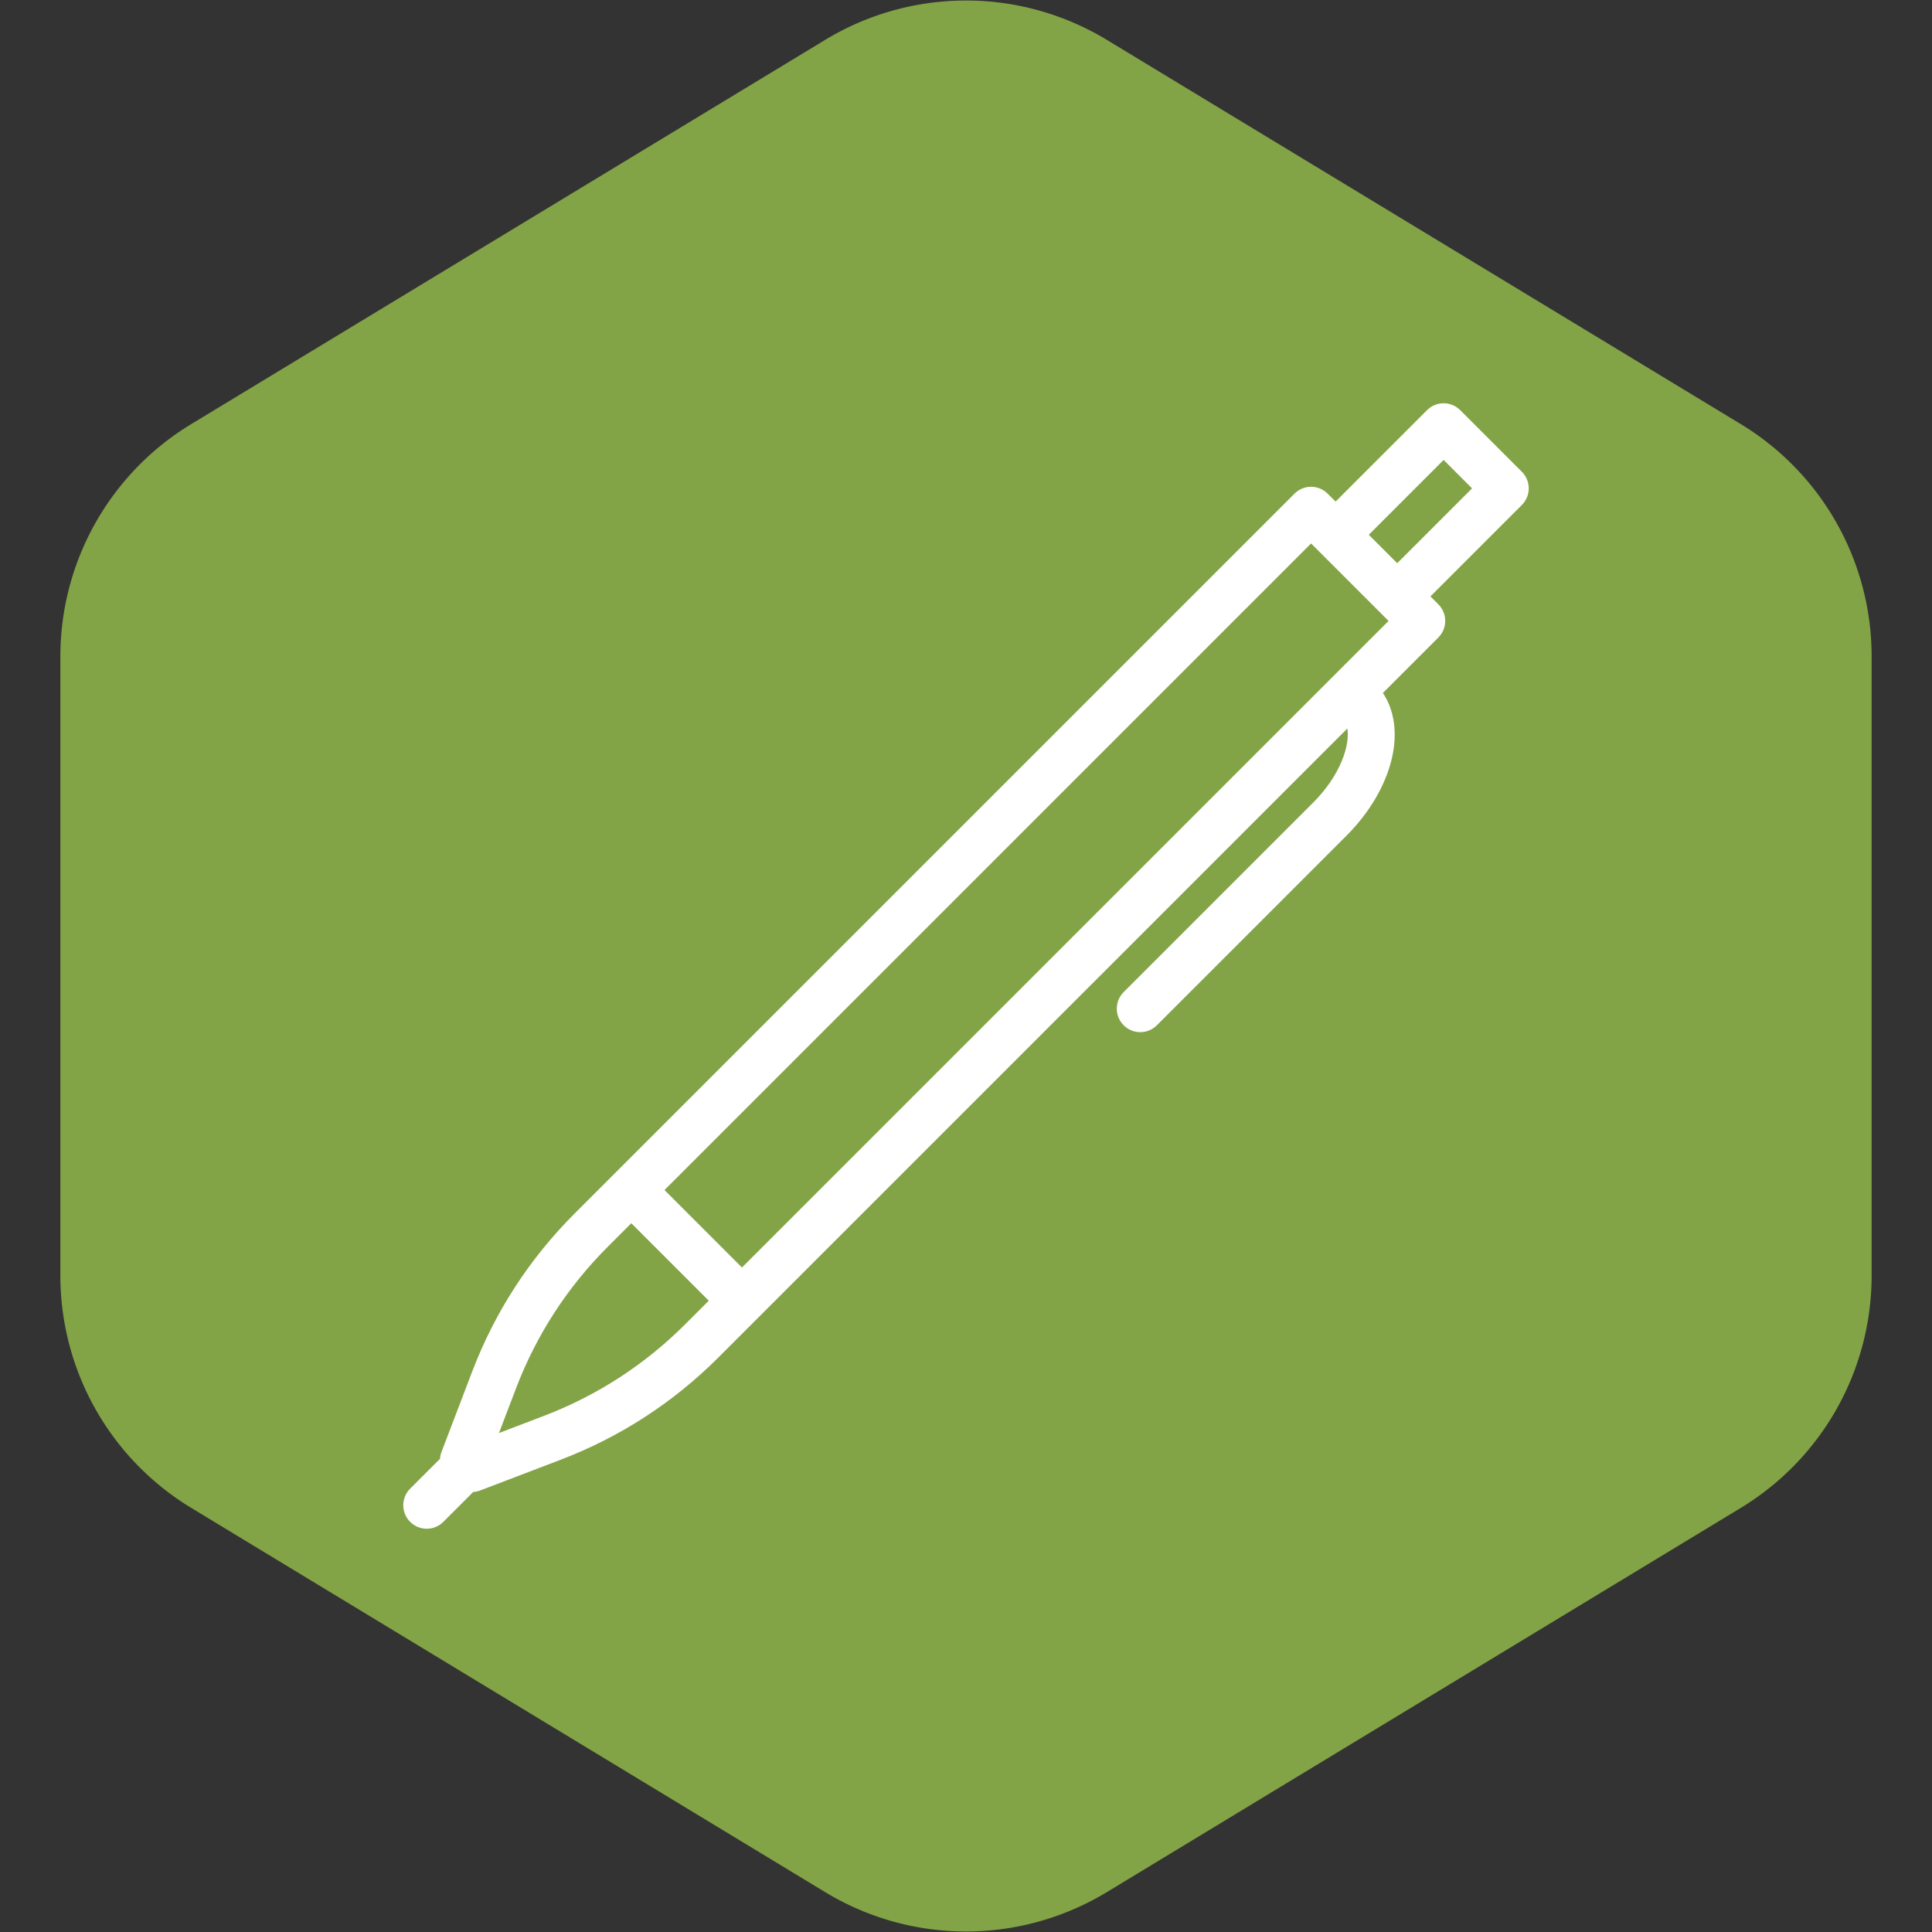 <!DOCTYPE svg PUBLIC "-//W3C//DTD SVG 1.1//EN" "http://www.w3.org/Graphics/SVG/1.1/DTD/svg11.dtd">
<!-- Uploaded to: SVG Repo, www.svgrepo.com, Transformed by: SVG Repo Mixer Tools -->
<svg fill="#ffff" height="100px" width="100px" version="1.1" id="Layer_1" xmlns="http://www.w3.org/2000/svg" xmlns:xlink="http://www.w3.org/1999/xlink" viewBox="-184.32 -184.32 880.64 880.64" xml:space="preserve" stroke="#ffff">
<rect x="-184.32" y="-184.32" width="880.64" height="880.64" fill="#333333" stroke="none"/>
<g id="SVGRepo_bgCarrier" stroke-width="0">
<path transform="translate(-184.32, -184.32), scale(55.04)" fill="#82a446" d="M9.166.33a2.25 2.25 0 00-2.332 0l-5.25 3.182A2.25 2.25 0 00.5 5.436v5.128a2.25 2.25 0 001.084 1.924l5.25 3.182a2.25 2.25 0 002.332 0l5.25-3.182a2.25 2.25 0 001.084-1.924V5.436a2.25 2.25 0 00-1.084-1.924L9.166.33z" strokewidth="0"/>
</g>
<g id="SVGRepo_tracerCarrier" stroke-linecap="round" stroke-linejoin="round"/>
<g id="SVGRepo_iconCarrier"> <g> <g> <path d="M509.015,31.078l-28.092-28.09c-3.983-3.983-10.441-3.983-14.425,0l-42.029,42.029l-3.962-3.962 c-3.983-3.983-10.441-3.983-14.425,0L77.96,369.175c-20.562,20.562-36.244,44.762-46.61,71.929l-13.971,36.611 c-0.389,1.019-0.591,2.073-0.644,3.126L2.987,494.59c-3.983,3.983-3.983,10.441,0,14.425c1.992,1.991,4.602,2.986,7.212,2.986 s5.221-0.995,7.212-2.987l13.743-13.743c1.055-0.052,2.111-0.259,3.131-0.648l36.611-13.971 c27.167-10.367,51.367-26.05,71.93-46.611l287.327-287.327c1.899,8.382-3.19,22.793-15.458,35.061l-86.471,86.471 c-3.983,3.983-3.983,10.441,0,14.425c1.992,1.992,4.602,2.987,7.212,2.987c2.61,0,5.221-0.995,7.212-2.987l86.471-86.471 c10.294-10.295,17.555-22.601,20.444-34.653c2.769-11.554,1.226-22.215-4.176-30.067l25.56-25.56 c3.984-3.983,3.984-10.441,0-14.425l-3.962-3.962l42.029-42.029C512.997,41.52,512.997,35.061,509.015,31.078z M128.403,419.616 c-18.518,18.518-40.312,32.641-64.779,41.977l-21.372,8.156l8.156-21.372c9.336-24.466,23.459-46.26,41.977-64.778l11.056-11.055 l36.017,36.017L128.403,419.616z M153.881,394.137l-36.017-36.017l295.43-295.43l36.017,36.018L153.881,394.137z M452.56,73.108 l-13.667-13.667l34.817-34.817l13.667,13.667L452.56,73.108z"/> </g> </g> </g>
</svg>